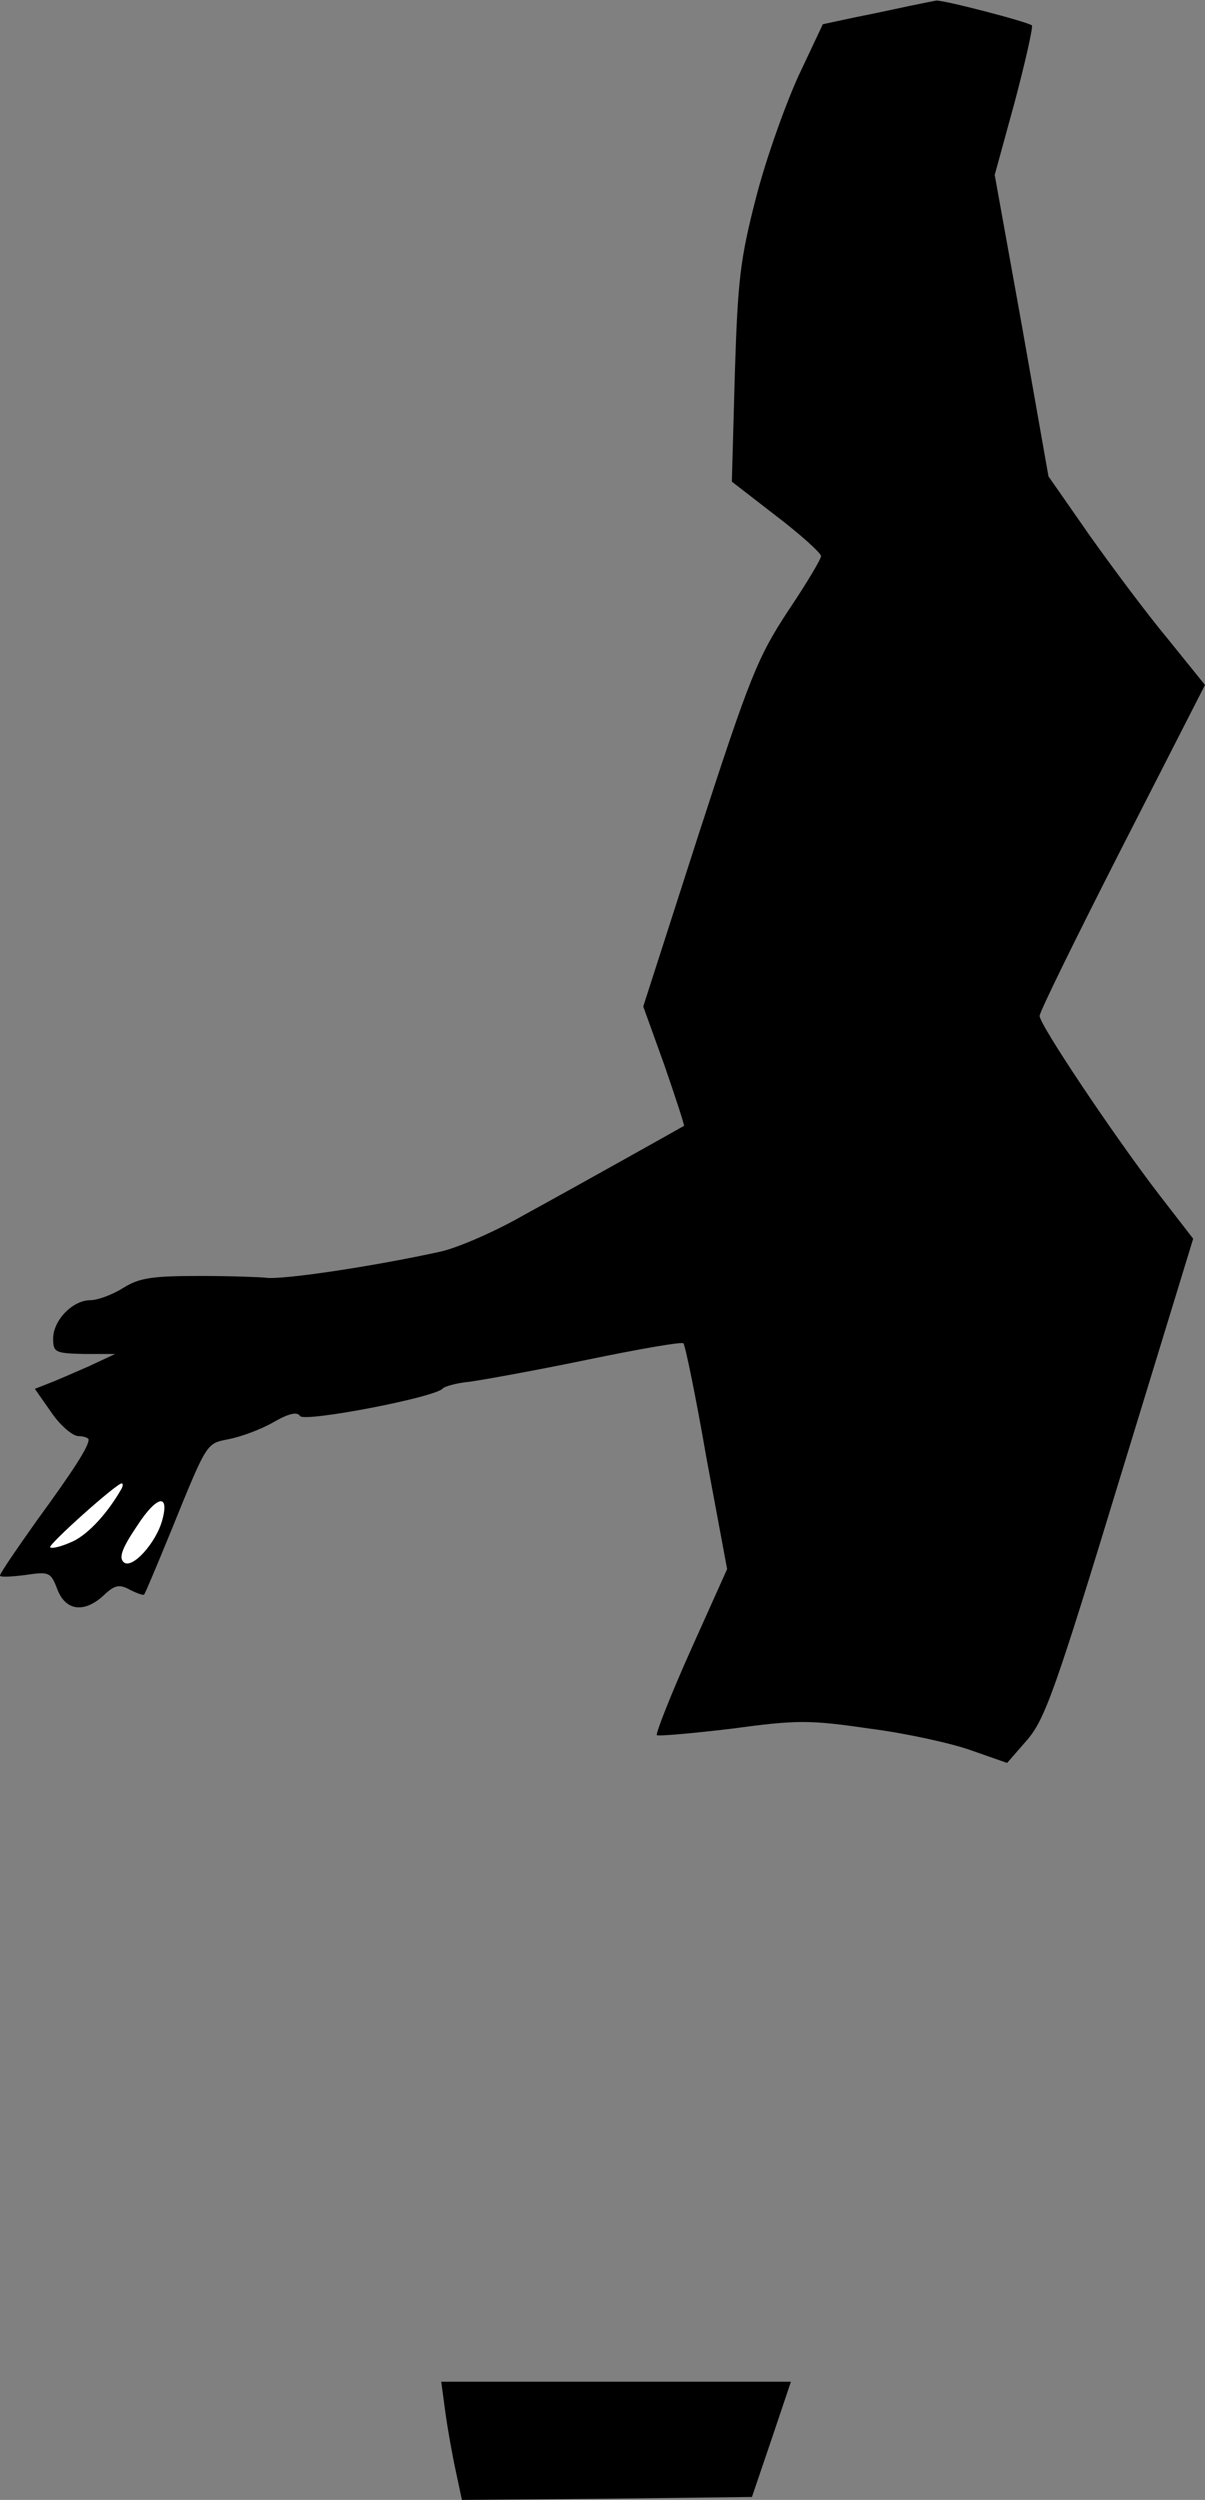 <?xml version="1.0" standalone="no"?>
<!DOCTYPE svg PUBLIC "-//W3C//DTD SVG 20010904//EN"
 "http://www.w3.org/TR/2001/REC-SVG-20010904/DTD/svg10.dtd">
<svg version="1.0" xmlns="http://www.w3.org/2000/svg"
 width="204pt" height="423pt" viewBox="0 0 204 423"
 preserveAspectRatio="xMidYMid meet">
<rect x="0" y="0" width="204" height="423" fill="#808080" stroke="none"/>
<g transform="translate(0,423) scale(0.1,-0.1)"
fill="#000000" stroke="none">
<path fill="#000000" stroke="none" d="M1540 4220 c-19 -4 -60 -13 -91 -19
l-56 -12 -41 -87 c-22 -48 -55 -140 -72 -206 -27 -105 -31 -139 -36 -300 l-5
-181 75 -58 c42 -32 76 -63 76 -68 0 -5 -25 -47 -56 -93 -51 -78 -64 -109
-151 -377 l-94 -292 36 -100 c19 -55 34 -101 33 -102 -5 -3 -178 -100 -273
-152 -49 -28 -112 -55 -140 -61 -114 -25 -268 -48 -295 -44 -8 1 -58 3 -111 3
-80 0 -103 -3 -130 -20 -19 -12 -44 -21 -56 -21 -30 0 -63 -34 -63 -65 0 -23
3 -25 53 -26 l52 0 -45 -21 c-25 -11 -55 -24 -68 -29 l-23 -9 28 -40 c15 -22
36 -40 46 -40 9 0 17 -3 17 -6 0 -12 -25 -51 -87 -136 -34 -48 -63 -90 -63
-94 0 -3 19 -2 43 1 40 6 43 5 54 -24 14 -37 46 -41 79 -10 18 17 26 19 44 9
12 -6 23 -10 24 -8 2 2 22 50 45 106 63 155 60 149 99 157 20 4 53 16 74 28
26 15 41 19 46 11 7 -11 232 32 242 47 3 3 23 9 45 11 22 3 111 19 198 37 87
18 161 31 164 28 3 -3 21 -90 39 -194 l35 -188 -62 -138 c-34 -76 -59 -140
-57 -143 3 -2 60 3 127 11 111 15 131 15 234 0 62 -8 139 -25 172 -37 l60 -21
34 39 c30 35 48 85 157 443 l124 405 -58 75 c-76 99 -202 287 -202 302 0 7 63
135 140 286 l140 274 -63 78 c-35 42 -94 121 -133 176 l-69 99 -45 255 -46
255 34 124 c18 68 31 126 29 129 -7 6 -149 43 -162 42 -5 -1 -26 -5 -45 -9z"/>
<path fill="#ffffff" stroke="none" d="M204 1708 c-25 -43 -59 -78 -85 -88
-16 -7 -32 -11 -34 -8 -4 4 112 108 121 108 3 0 2 -6 -2 -12z"/>
<path fill="#ffffff" stroke="none" d="M275 1659 c-10 -39 -52 -86 -66 -72 -8
8 -2 24 23 61 33 51 55 56 43 11z"/>
<path fill="#000000" stroke="none" d="M754 148 c4 -29 12 -74 18 -101 l10
-47 245 2 246 3 33 97 33 98 -296 0 -296 0 7 -52z"/>
</g>
</svg>
